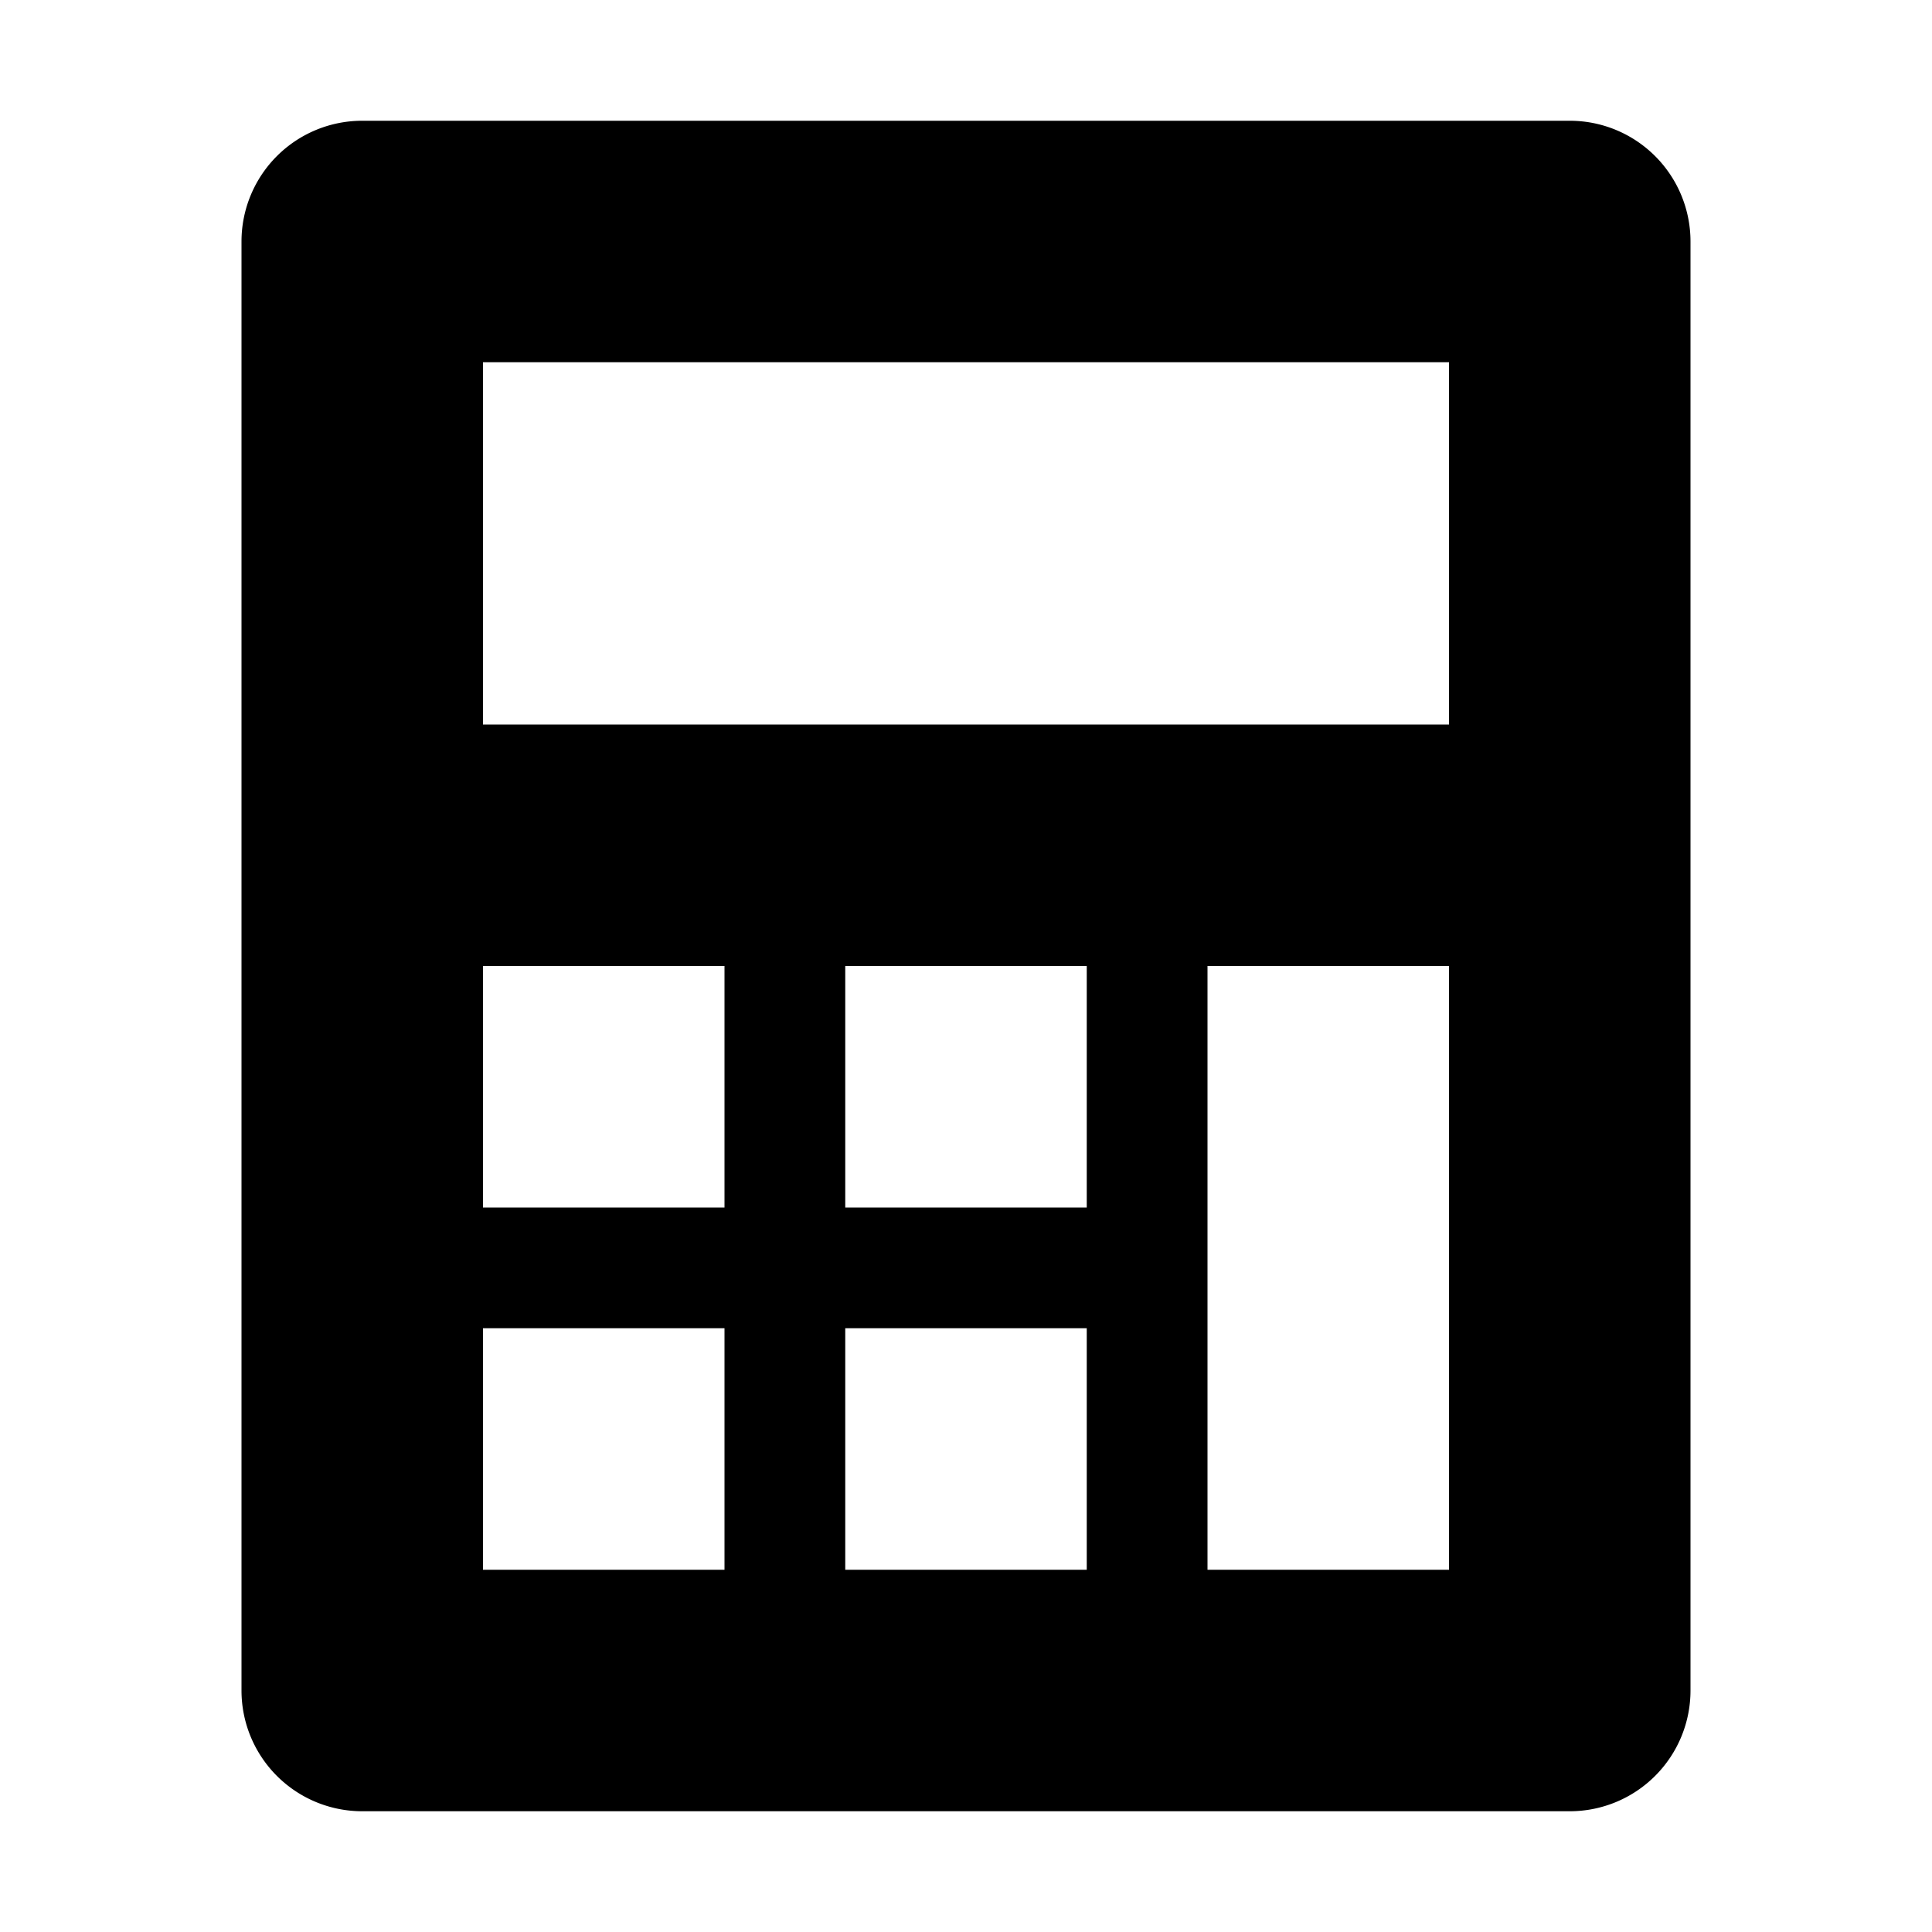 <svg xmlns="http://www.w3.org/2000/svg" fill="none" viewBox="0 0 16 16">
    <path fill="currentColor" fill-rule="evenodd" d="M2 2a1 1 0 0 1 1-1h10a1 1 0 0 1 1 1v12a1 1 0 0 1-1 1H3a1 1 0 0 1-1-1zm2 1h8v3H4zm2 5H4v2h2zm1 0h2v2H7zm5 0h-2v5h2zm-8 3h2v2H4zm5 0H7v2h2z" clip-rule="evenodd"/>
</svg>
